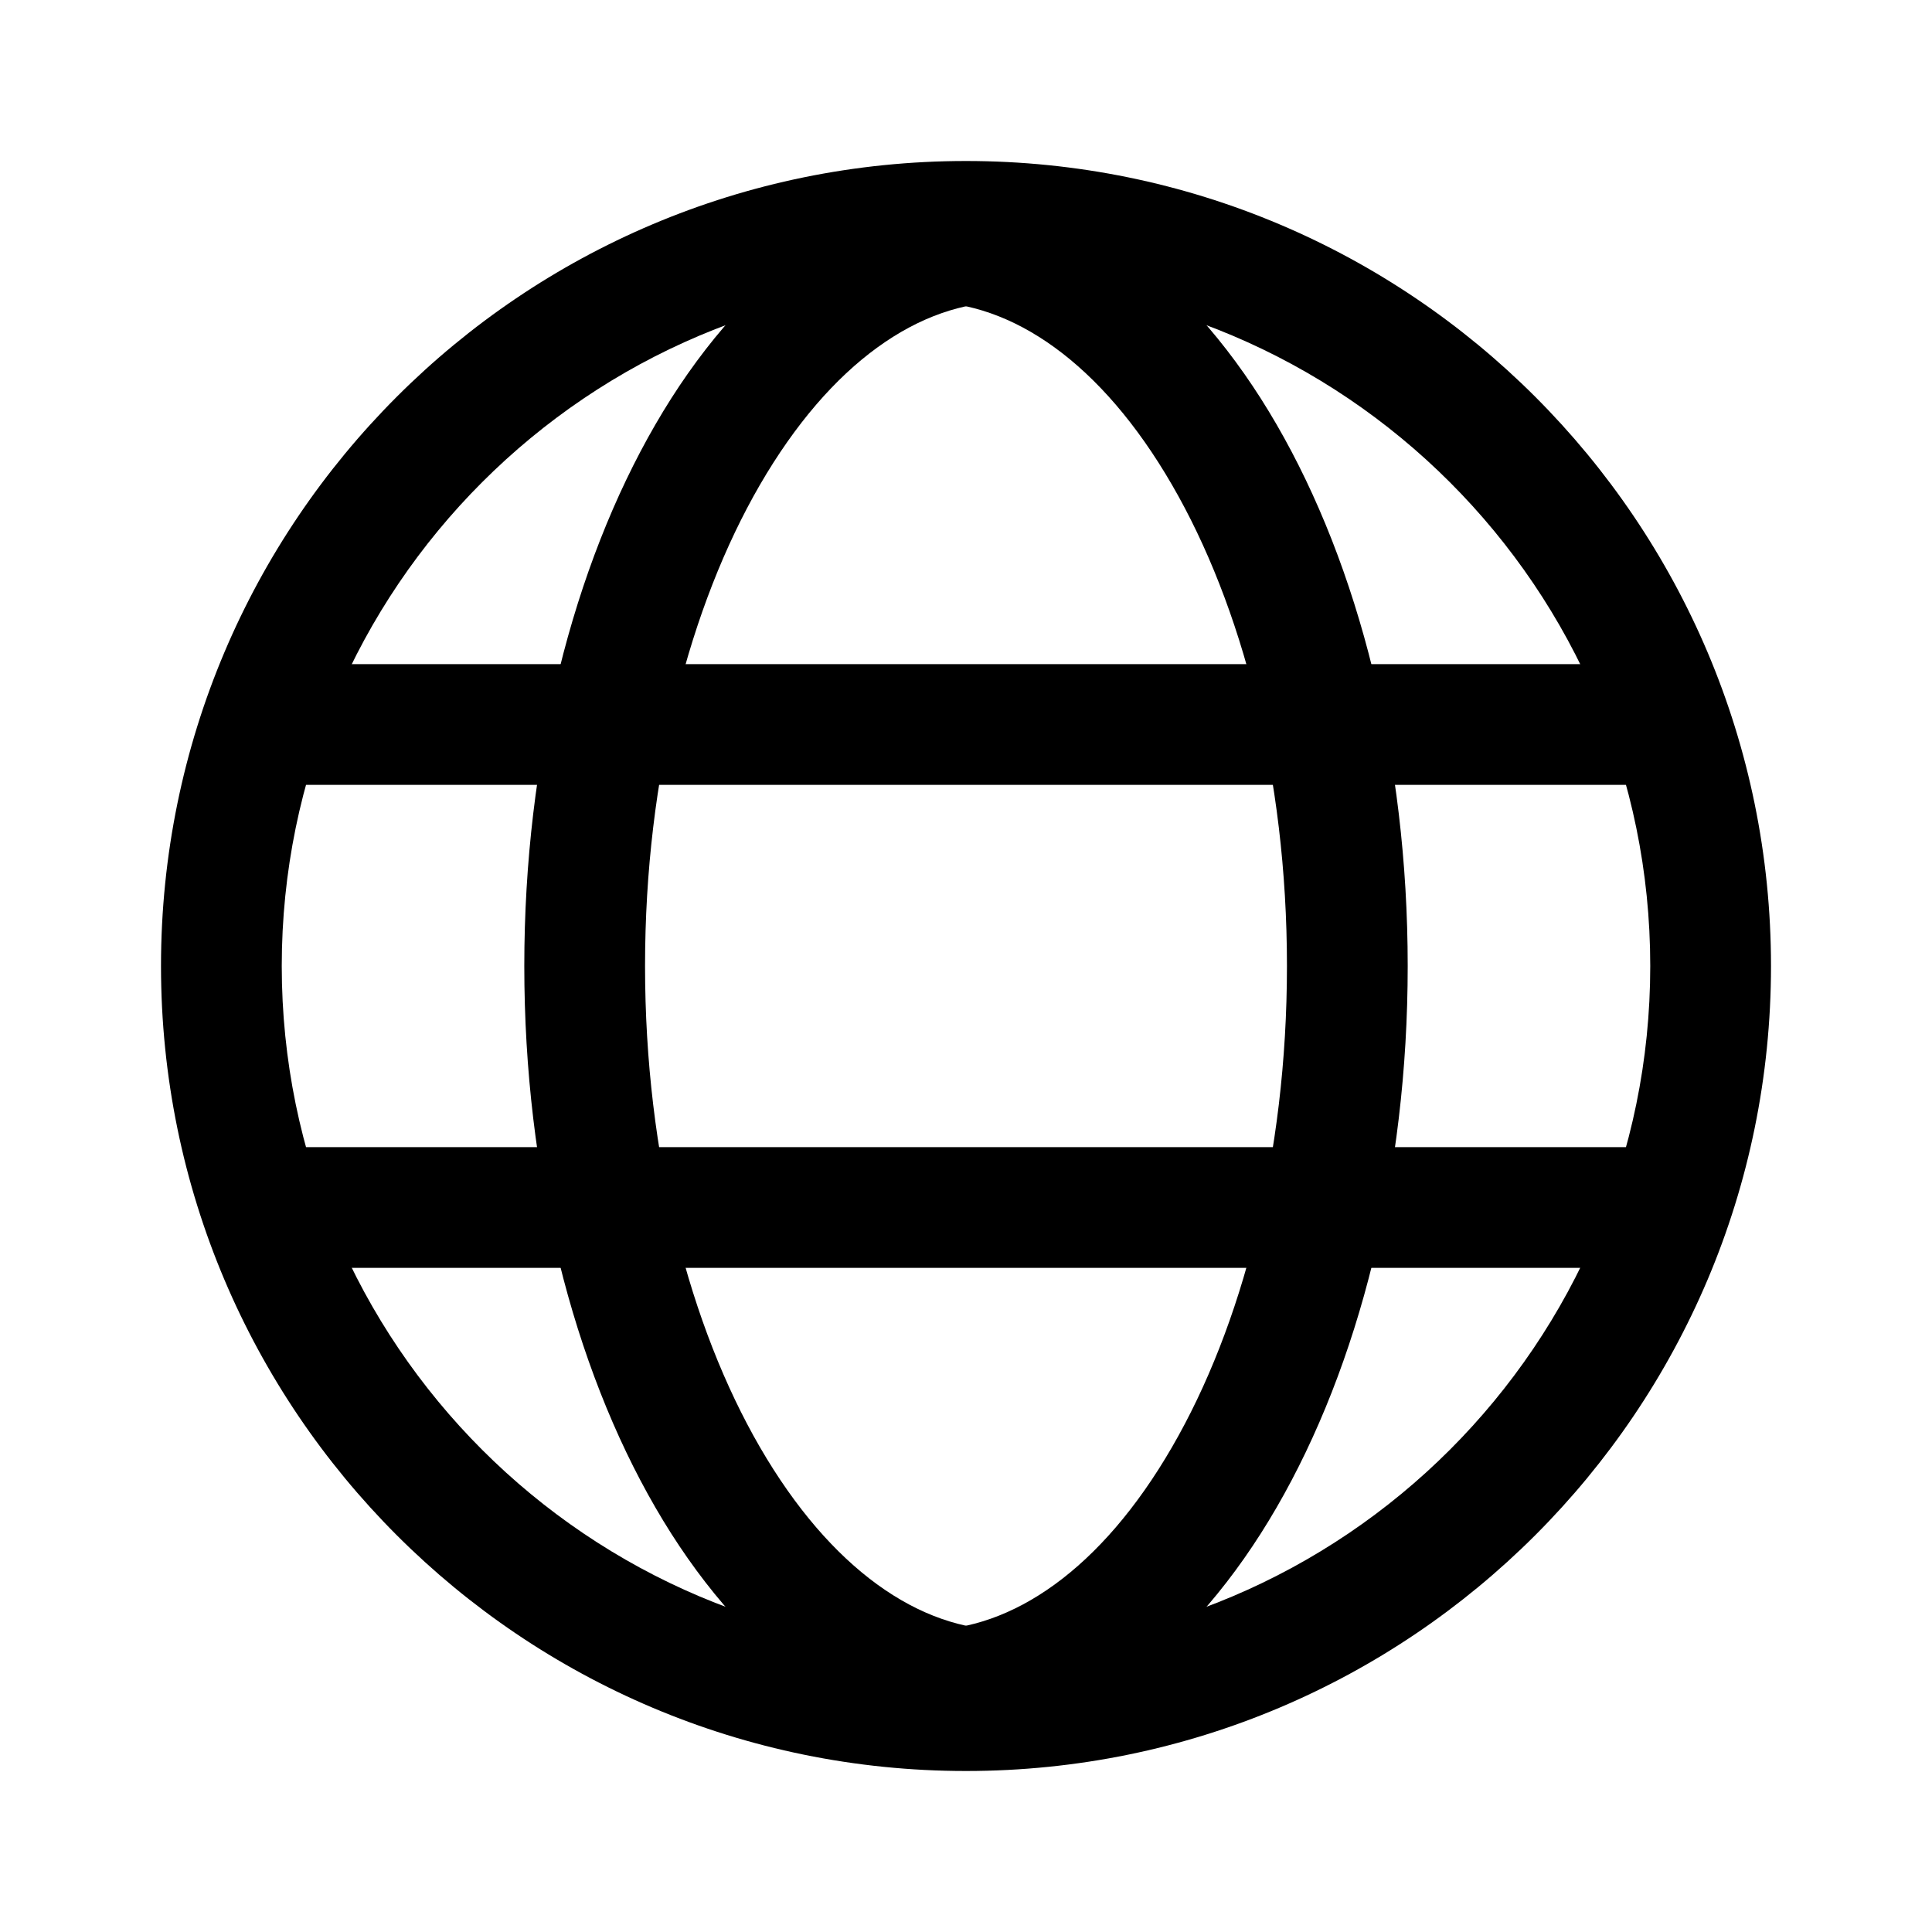 <svg xmlns="http://www.w3.org/2000/svg" width="24" height="24" viewBox="0 0 24 24"><g><g><path fill-rule="evenodd" d="M9.44 6.023C8.572 7.522 8.013 9.638 8.013 12C8.013 14.362 8.572 16.478 9.44 17.977C10.32 19.495 11.427 20.25 12.5 20.25V21.75C10.667 21.75 9.155 20.476 8.143 18.729C7.12 16.964 6.513 14.579 6.513 12C6.513 9.421 7.12 7.036 8.143 5.271C9.155 3.524 10.667 2.25 12.5 2.25V3.75C11.427 3.75 10.32 4.505 9.44 6.023Z" clip-rule="evenodd"/><path fill-rule="evenodd" d="M14.559 6.023C15.428 7.522 15.987 9.638 15.987 12C15.987 14.362 15.428 16.478 14.559 17.977C13.68 19.495 12.573 20.25 11.5 20.25V21.75C13.333 21.75 14.845 20.476 15.857 18.729C16.88 16.964 17.487 14.579 17.487 12C17.487 9.421 16.88 7.036 15.857 5.271C14.845 3.524 13.333 2.25 11.5 2.25V3.75C12.573 3.75 13.68 4.505 14.559 6.023Z" clip-rule="evenodd"/><path fill-rule="evenodd" d="M12 20.5C16.694 20.5 20.5 16.694 20.5 12C20.5 7.306 16.694 3.5 12 3.5C7.306 3.5 3.5 7.306 3.5 12C3.5 16.694 7.306 20.5 12 20.5ZM12 22C17.523 22 22 17.523 22 12C22 6.477 17.523 2 12 2C6.477 2 2 6.477 2 12C2 17.523 6.477 22 12 22Z" clip-rule="evenodd"/><path fill-rule="evenodd" d="M2.75 9C2.75 8.586 3.086 8.25 3.5 8.25H20.5C20.914 8.25 21.25 8.586 21.25 9C21.25 9.414 20.914 9.75 20.5 9.75H3.5C3.086 9.75 2.75 9.414 2.75 9Z" clip-rule="evenodd"/><path fill-rule="evenodd" d="M2.75 15C2.75 14.586 3.086 14.25 3.5 14.25H20.5C20.914 14.25 21.25 14.586 21.25 15C21.25 15.414 20.914 15.75 20.5 15.75H3.5C3.086 15.75 2.75 15.414 2.75 15Z" clip-rule="evenodd"/></g></g></svg>